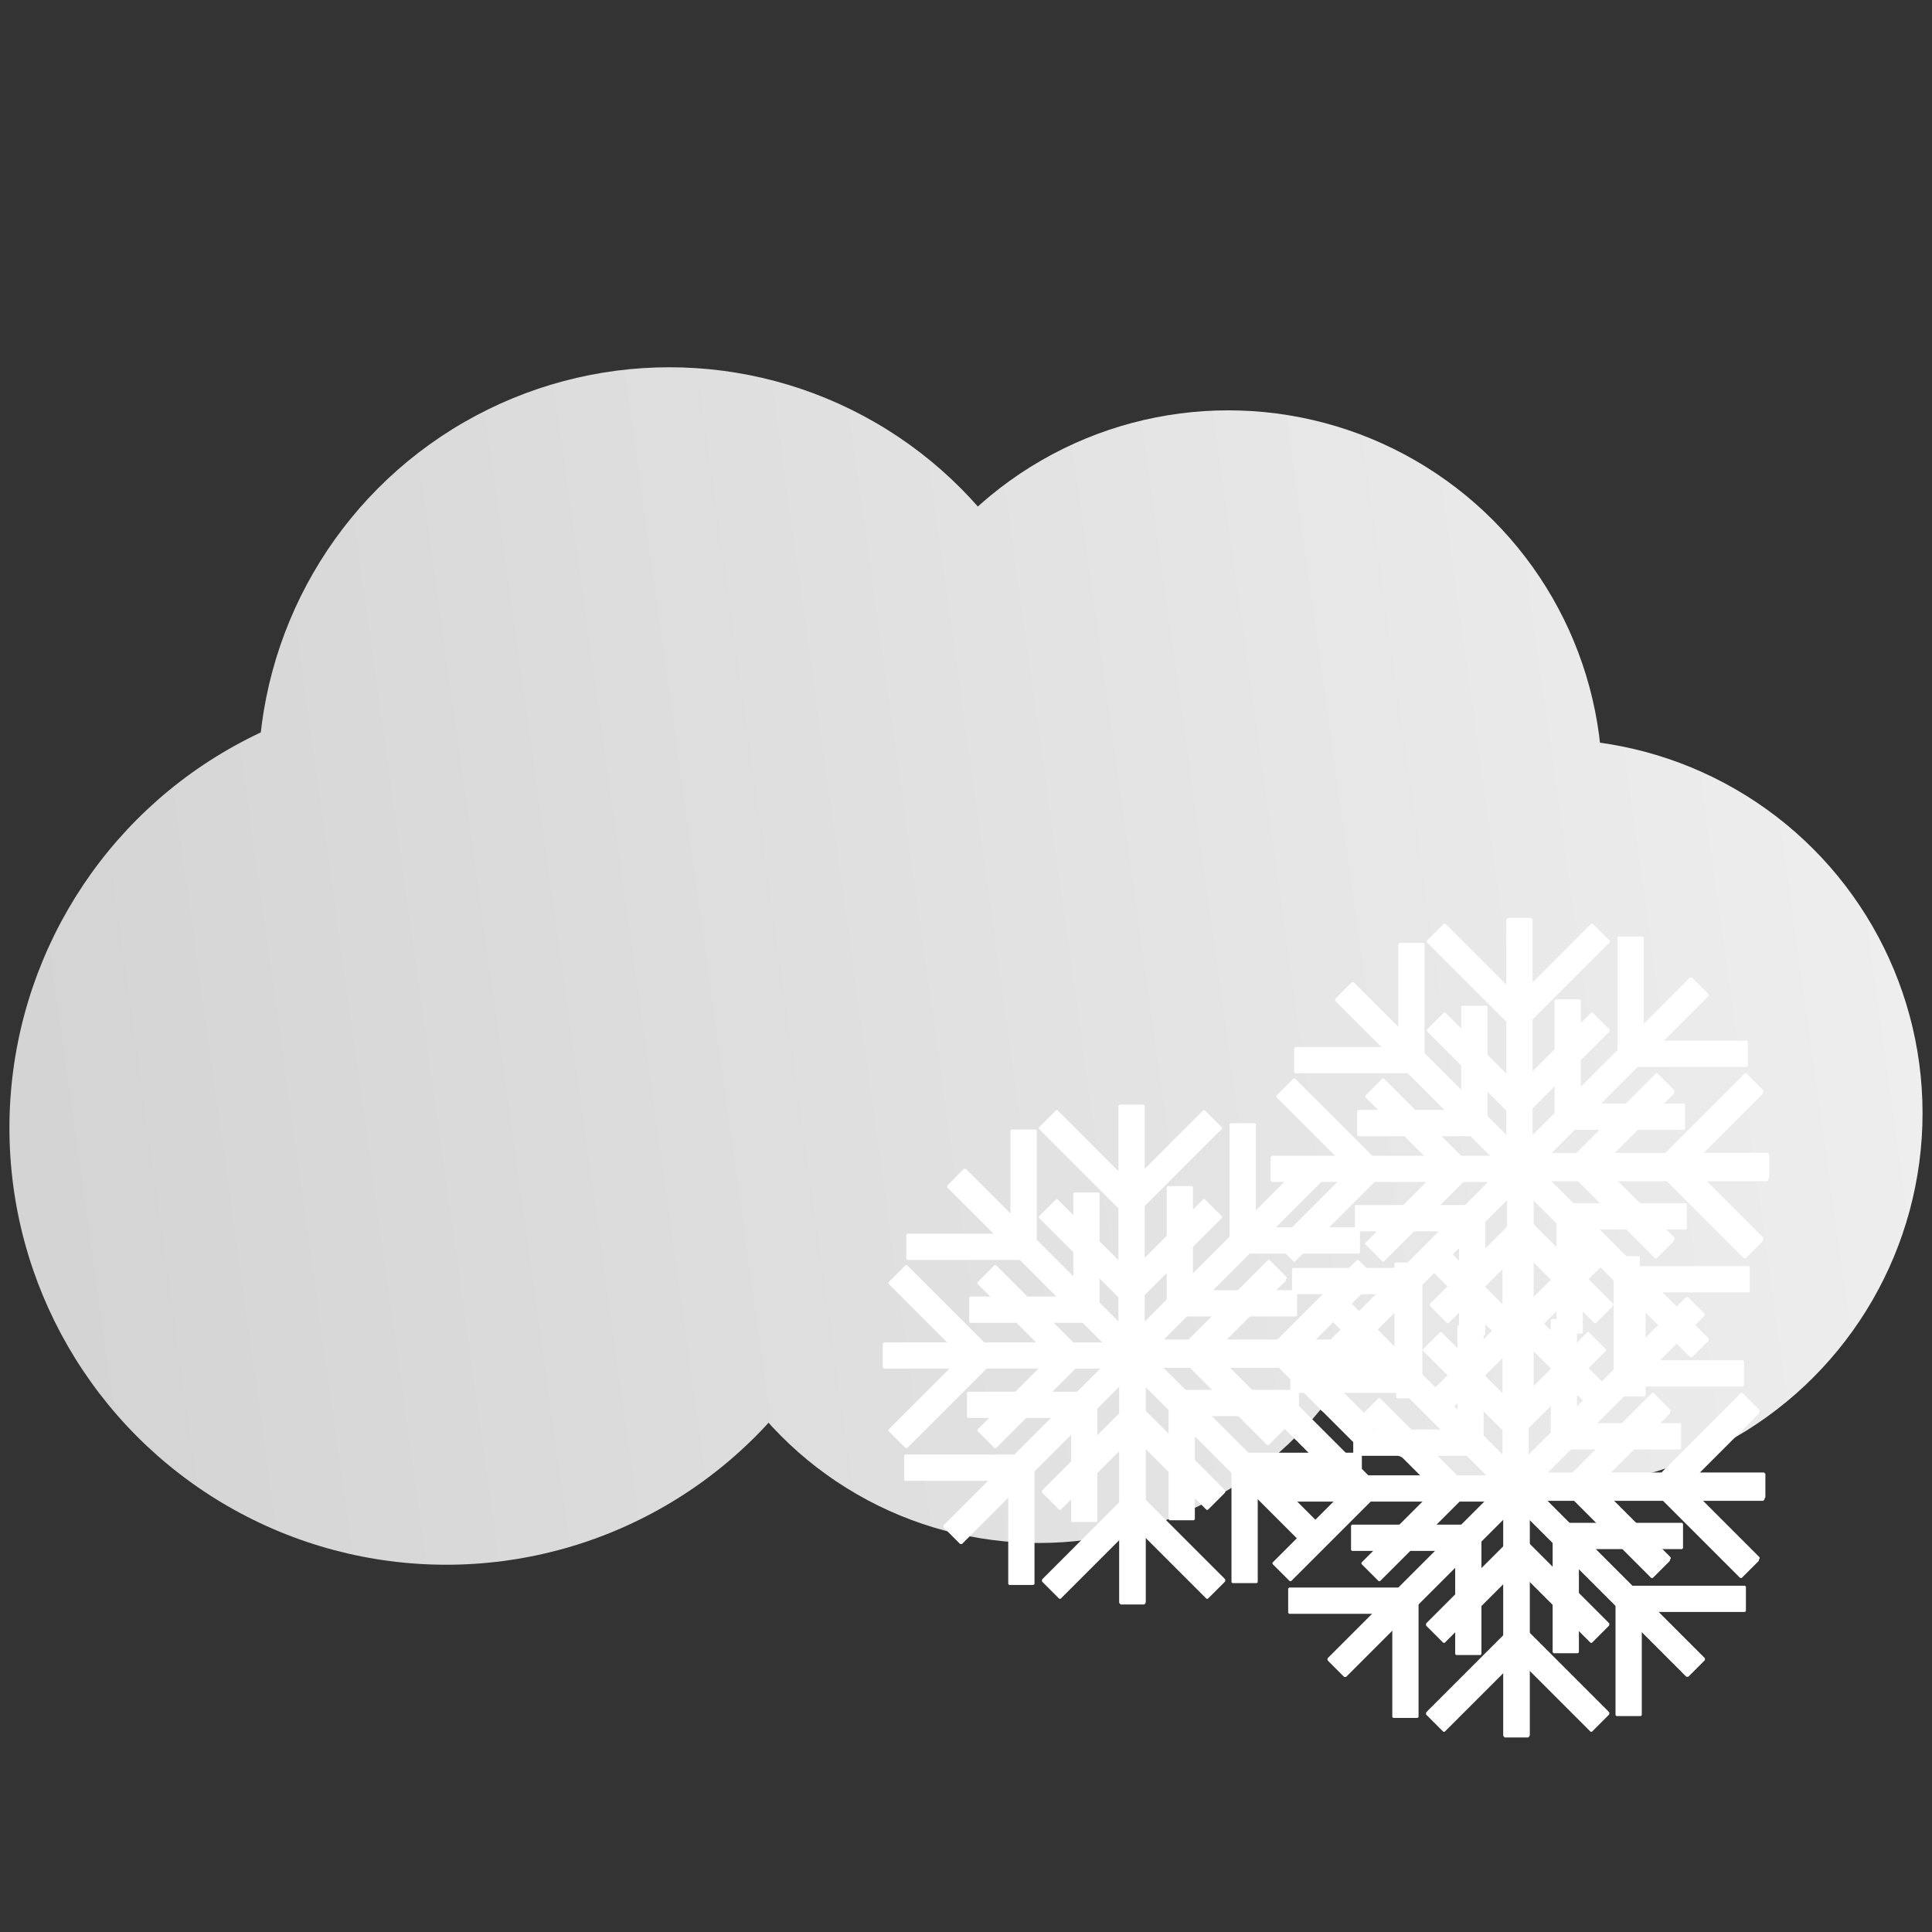 <?xml version="1.0" encoding="UTF-8" standalone="no"?>
<!-- Created with Inkscape (http://www.inkscape.org/) -->

<svg
   width="180"
   height="180"
   viewBox="0 0 180 180"
   version="1.1"
   id="svg1"
   xml:space="preserve"
   inkscape:version="1.3 (0e150ed6c4, 2023-07-21)"
   sodipodi:docname="snow3.svg"
   xmlns:inkscape="http://www.inkscape.org/namespaces/inkscape"
   xmlns:sodipodi="http://sodipodi.sourceforge.net/DTD/sodipodi-0.dtd"
   xmlns:xlink="http://www.w3.org/1999/xlink"
   xmlns="http://www.w3.org/2000/svg"
   xmlns:svg="http://www.w3.org/2000/svg"><rect x="0" y="0" width="180" height="180" fill="#333333" stroke="none"/><sodipodi:namedview
     id="namedview1"
     pagecolor="#ffffff"
     bordercolor="#000000"
     borderopacity="0.25"
     inkscape:showpageshadow="2"
     inkscape:pageopacity="0.0"
     inkscape:pagecheckerboard="0"
     inkscape:deskcolor="#d1d1d1"
     inkscape:document-units="px"
     inkscape:zoom="2.9580634"
     inkscape:cx="54.596532"
     inkscape:cy="89.754669"
     inkscape:window-width="1920"
     inkscape:window-height="966"
     inkscape:window-x="0"
     inkscape:window-y="0"
     inkscape:window-maximized="1"
     inkscape:current-layer="layer2" /><defs
     id="defs1"><linearGradient
       id="linearGradient8"
       inkscape:collect="always"><stop
         style="stop-color:#cccccc;stop-opacity:1"
         offset="0"
         id="stop8" /><stop
         style="stop-color:#f9f9f9;stop-opacity:1"
         offset="1"
         id="stop9" /></linearGradient><linearGradient
       inkscape:collect="always"
       xlink:href="#linearGradient8"
       id="linearGradient9"
       x1="-48.976"
       y1="97.877"
       x2="250.518"
       y2="56.164"
       gradientUnits="userSpaceOnUse" /><linearGradient
       inkscape:collect="always"
       xlink:href="#linearGradient8"
       id="linearGradient17"
       gradientUnits="userSpaceOnUse"
       x1="-48.976"
       y1="97.877"
       x2="250.518"
       y2="56.164" /><linearGradient
       inkscape:collect="always"
       xlink:href="#linearGradient8"
       id="linearGradient18"
       gradientUnits="userSpaceOnUse"
       x1="-48.976"
       y1="97.877"
       x2="250.518"
       y2="56.164" /><linearGradient
       inkscape:collect="always"
       xlink:href="#linearGradient8"
       id="linearGradient19"
       gradientUnits="userSpaceOnUse"
       x1="-48.976"
       y1="97.877"
       x2="250.518"
       y2="56.164" /><linearGradient
       inkscape:collect="always"
       xlink:href="#linearGradient8"
       id="linearGradient20"
       gradientUnits="userSpaceOnUse"
       x1="-48.976"
       y1="97.877"
       x2="250.518"
       y2="56.164" /><linearGradient
       inkscape:collect="always"
       xlink:href="#linearGradient8"
       id="linearGradient21"
       gradientUnits="userSpaceOnUse"
       x1="-48.976"
       y1="97.877"
       x2="250.518"
       y2="56.164" /></defs><g
     inkscape:label="Katman 1"
     inkscape:groupmode="layer"
     id="layer1"
     transform="translate(-0.596,3.04)"><g
       inkscape:label="Katman 1"
       id="layer1-4"
       style="fill:url(#linearGradient9);fill-opacity:1"
       transform="translate(0.034,12.62)"><circle
         style="fill:url(#linearGradient17);fill-opacity:1;stroke-width:1.012"
         id="path5"
         cx="42.139"
         cy="89.425"
         r="40.698" /><circle
         style="fill:url(#linearGradient18);fill-opacity:1;stroke-width:1.044"
         id="path6"
         cx="62.93"
         cy="56.87"
         r="38.313" /><circle
         style="fill:url(#linearGradient19);fill-opacity:1;stroke-width:1.044"
         id="path7"
         cx="97.352"
         cy="94.181"
         r="33.916" /><circle
         style="fill:url(#linearGradient20);fill-opacity:1;stroke-width:1.044"
         id="path8"
         cx="114.996"
         cy="57.423"
         r="34.852" /><circle
         style="fill:url(#linearGradient21);fill-opacity:1;stroke-width:1.044"
         id="path8-7"
         cx="144.83"
         cy="88.054"
         r="34.852" /></g><g
       inkscape:groupmode="layer"
       id="layer2"
       inkscape:label="Katman 2"
       transform="matrix(0.955,0,0,0.955,-28.092,28.041)"><rect
         style="fill:#ffffff;stroke:#ffffff;stroke-width:0.272;stroke-linejoin:bevel"
         id="rect1"
         width="2.289"
         height="25.301"
         x="177.13"
         y="57.136" /><rect
         style="fill:#ffffff;stroke:#ffffff;stroke-width:0.189;stroke-linejoin:bevel"
         id="rect1-8"
         width="2.373"
         height="11.756"
         x="171.807"
         y="-90.309"
         transform="rotate(45)" /><use
         x="0"
         y="0"
         xlink:href="#rect1-8"
         id="use2"
         transform="rotate(90,178.161,58.757)" /><rect
         style="fill:#ffffff;stroke:#ffffff;stroke-width:0.189;stroke-linejoin:bevel"
         id="rect2"
         width="2.373"
         height="11.756"
         x="177.941"
         y="-84.174"
         transform="rotate(45)" /><use
         x="0"
         y="0"
         xlink:href="#rect1-8"
         id="use3"
         transform="rotate(90,173.823,63.095)" /><rect
         style="fill:#ffffff;stroke:#ffffff;stroke-width:0.272;stroke-linejoin:bevel"
         id="rect1-4"
         width="2.289"
         height="25.301"
         x="67.457"
         y="159.377"
         transform="rotate(-45)" /><rect
         style="fill:#ffffff;stroke:#ffffff;stroke-width:0.189;stroke-linejoin:bevel"
         id="rect1-8-3"
         width="2.373"
         height="11.756"
         x="166.552"
         y="59.536" /><use
         x="0"
         y="0"
         xlink:href="#rect1-8-3"
         id="use2-0"
         transform="rotate(90,162.272,65.414)" /><rect
         style="fill:#ffffff;stroke:#ffffff;stroke-width:0.189;stroke-linejoin:bevel"
         id="rect2-7"
         width="2.373"
         height="11.756"
         x="172.686"
         y="65.671" /><use
         x="0"
         y="0"
         xlink:href="#rect1-8-3"
         id="use3-8"
         transform="rotate(90,162.272,71.549)" /><rect
         style="fill:#ffffff;stroke:#ffffff;stroke-width:0.272;stroke-linejoin:bevel"
         id="rect3"
         width="2.289"
         height="25.301"
         x="182.376"
         y="-93.398"
         transform="rotate(45)" /><rect
         style="fill:#ffffff;stroke:#ffffff;stroke-width:0.189;stroke-linejoin:bevel"
         id="rect4"
         width="2.373"
         height="11.756"
         x="69.072"
         y="-200.462"
         transform="rotate(90)" /><use
         x="0"
         y="0"
         xlink:href="#rect1-8"
         id="use4"
         transform="rotate(135,185.123,65.176)" /><rect
         style="fill:#ffffff;stroke:#ffffff;stroke-width:0.189;stroke-linejoin:bevel"
         id="rect5"
         width="2.373"
         height="11.756"
         x="75.207"
         y="-194.328"
         transform="rotate(90)" /><use
         x="0"
         y="0"
         xlink:href="#rect1-8"
         id="use5"
         transform="rotate(135,180.785,66.973)" /><rect
         style="fill:#ffffff;stroke:#ffffff;stroke-width:0.272;stroke-linejoin:bevel"
         id="rect6"
         width="2.289"
         height="25.301"
         x="80.06"
         y="-202.506"
         transform="rotate(90)" /><rect
         style="fill:#ffffff;stroke:#ffffff;stroke-width:0.189;stroke-linejoin:bevel"
         id="rect7"
         width="2.373"
         height="11.756"
         x="-80.427"
         y="-205.265"
         transform="rotate(135)" /><use
         x="0"
         y="0"
         xlink:href="#rect1-8"
         id="use7"
         transform="rotate(180,189.523,69.924)" /><rect
         style="fill:#ffffff;stroke:#ffffff;stroke-width:0.189;stroke-linejoin:bevel"
         id="rect8"
         width="2.373"
         height="11.756"
         x="-74.292"
         y="-199.131"
         transform="rotate(135)" /><use
         x="0"
         y="0"
         xlink:href="#rect1-8"
         id="use8"
         transform="rotate(180,185.185,69.924)" /><rect
         style="fill:#ffffff;stroke:#ffffff;stroke-width:0.272;stroke-linejoin:bevel"
         id="rect9"
         width="2.289"
         height="25.301"
         x="80.265"
         y="-202.426"
         transform="rotate(90)" /><rect
         style="fill:#ffffff;stroke:#ffffff;stroke-width:0.189;stroke-linejoin:bevel"
         id="rect10"
         width="2.373"
         height="11.756"
         x="-80.225"
         y="-205.353"
         transform="rotate(135)" /><use
         x="0"
         y="0"
         xlink:href="#rect1-8"
         id="use10"
         transform="rotate(180,189.483,70.027)" /><rect
         style="fill:#ffffff;stroke:#ffffff;stroke-width:0.189;stroke-linejoin:bevel"
         id="rect11"
         width="2.373"
         height="11.756"
         x="-74.09"
         y="-199.218"
         transform="rotate(135)" /><use
         x="0"
         y="0"
         xlink:href="#rect1-8"
         id="use11"
         transform="rotate(180,185.145,70.027)" /><rect
         style="fill:#ffffff;stroke:#ffffff;stroke-width:0.272;stroke-linejoin:bevel"
         id="rect12"
         width="2.289"
         height="25.301"
         x="-69.656"
         y="-208.442"
         transform="rotate(135)" /><rect
         style="fill:#ffffff;stroke:#ffffff;stroke-width:0.189;stroke-linejoin:bevel"
         id="rect13"
         width="2.373"
         height="11.756"
         x="-190.489"
         y="-103.598"
         transform="scale(-1)" /><use
         x="0"
         y="0"
         xlink:href="#rect1-8"
         id="use13"
         transform="rotate(-135,194.535,74.799)" /><rect
         style="fill:#ffffff;stroke:#ffffff;stroke-width:0.189;stroke-linejoin:bevel"
         id="rect14"
         width="2.373"
         height="11.756"
         x="-184.355"
         y="-97.463"
         transform="scale(-1)" /><use
         x="0"
         y="0"
         xlink:href="#rect1-8"
         id="use14"
         transform="rotate(-135,190.197,73.002)" /><rect
         style="fill:#ffffff;stroke:#ffffff;stroke-width:0.272;stroke-linejoin:bevel"
         id="rect15"
         width="2.289"
         height="25.301"
         x="-179.502"
         y="-105.641"
         transform="scale(-1)" /><rect
         style="fill:#ffffff;stroke:#ffffff;stroke-width:0.189;stroke-linejoin:bevel"
         id="rect16"
         width="2.373"
         height="11.756"
         x="-195.471"
         y="46.767"
         transform="rotate(-135)" /><use
         x="0"
         y="0"
         xlink:href="#rect1-8"
         id="use16"
         transform="rotate(-90,200.947,81.234)" /><rect
         style="fill:#ffffff;stroke:#ffffff;stroke-width:0.189;stroke-linejoin:bevel"
         id="rect17"
         width="2.373"
         height="11.756"
         x="-189.336"
         y="52.901"
         transform="rotate(-135)" /><use
         x="0"
         y="0"
         xlink:href="#rect1-8"
         id="use17"
         transform="rotate(-90,196.609,76.896)" /><rect
         style="fill:#ffffff;stroke:#ffffff;stroke-width:0.272;stroke-linejoin:bevel"
         id="rect9-1"
         width="2.289"
         height="25.301"
         x="-179.512"
         y="-105.554"
         transform="scale(-1)" /><rect
         style="fill:#ffffff;stroke:#ffffff;stroke-width:0.189;stroke-linejoin:bevel"
         id="rect10-5"
         width="2.373"
         height="11.756"
         x="-195.417"
         y="46.836"
         transform="rotate(-135)" /><use
         x="0"
         y="0"
         xlink:href="#rect1-8"
         id="use10-5"
         transform="rotate(-90,200.909,81.185)" /><rect
         style="fill:#ffffff;stroke:#ffffff;stroke-width:0.189;stroke-linejoin:bevel"
         id="rect11-4"
         width="2.373"
         height="11.756"
         x="-189.282"
         y="52.971"
         transform="rotate(-135)" /><use
         x="0"
         y="0"
         xlink:href="#rect1-8"
         id="use11-7"
         transform="rotate(-90,196.571,76.847)" /><rect
         style="fill:#ffffff;stroke:#ffffff;stroke-width:0.272;stroke-linejoin:bevel"
         id="rect12-6"
         width="2.289"
         height="25.301"
         x="-184.848"
         y="43.747"
         transform="rotate(-135)" /><rect
         style="fill:#ffffff;stroke:#ffffff;stroke-width:0.189;stroke-linejoin:bevel"
         id="rect13-5"
         width="2.373"
         height="11.756"
         x="-93.618"
         y="156.18"
         transform="rotate(-90)" /><use
         x="0"
         y="0"
         xlink:href="#rect1-8"
         id="use13-6"
         transform="rotate(-45,217.356,97.766)" /><rect
         style="fill:#ffffff;stroke:#ffffff;stroke-width:0.189;stroke-linejoin:bevel"
         id="rect14-9"
         width="2.373"
         height="11.756"
         x="-87.483"
         y="162.315"
         transform="rotate(-90)" /><use
         x="0"
         y="0"
         xlink:href="#rect1-8"
         id="use14-3"
         transform="rotate(-45,213.019,87.293)" /><rect
         style="fill:#ffffff;stroke:#ffffff;stroke-width:0.272;stroke-linejoin:bevel"
         id="rect15-7"
         width="2.289"
         height="25.301"
         x="-82.63"
         y="154.136"
         transform="rotate(-90)" /><rect
         style="fill:#ffffff;stroke:#ffffff;stroke-width:0.189;stroke-linejoin:bevel"
         id="rect16-4"
         width="2.373"
         height="11.756"
         x="56.718"
         y="161.959"
         transform="rotate(-45)" /><use
         x="0"
         y="0"
         xlink:href="#rect1-8"
         id="use16-5"
         transform="translate(-22.404,22.842)" /><rect
         style="fill:#ffffff;stroke:#ffffff;stroke-width:0.189;stroke-linejoin:bevel"
         id="rect17-2"
         width="2.373"
         height="11.756"
         x="62.853"
         y="168.093"
         transform="rotate(-45)" /><use
         x="0"
         y="0"
         xlink:href="#rect1-8"
         id="use17-5"
         transform="translate(-13.728,22.842)" /></g><g
       inkscape:groupmode="layer"
       id="g50"
       inkscape:label="Katman 2 kopyala"
       transform="matrix(0.955,0,0,0.955,-29.529,29.448)"><rect
         style="fill:#ffffff;stroke:#ffffff;stroke-width:0.272;stroke-linejoin:bevel"
         id="rect21"
         width="2.289"
         height="25.301"
         x="178.26"
         y="86.844" /><rect
         style="fill:#ffffff;stroke:#ffffff;stroke-width:0.189;stroke-linejoin:bevel"
         id="rect22"
         width="2.373"
         height="11.756"
         x="193.612"
         y="-70.101"
         transform="rotate(45)" /><use
         x="0"
         y="0"
         xlink:href="#rect1-8"
         id="use22"
         transform="rotate(90,163.872,74.176)" /><rect
         style="fill:#ffffff;stroke:#ffffff;stroke-width:0.189;stroke-linejoin:bevel"
         id="rect23"
         width="2.373"
         height="11.756"
         x="199.747"
         y="-63.966"
         transform="rotate(45)" /><use
         x="0"
         y="0"
         xlink:href="#rect1-8"
         id="use23"
         transform="rotate(90,159.534,78.514)" /><rect
         style="fill:#ffffff;stroke:#ffffff;stroke-width:0.272;stroke-linejoin:bevel"
         id="rect24"
         width="2.289"
         height="25.301"
         x="47.249"
         y="181.183"
         transform="rotate(-45)" /><rect
         style="fill:#ffffff;stroke:#ffffff;stroke-width:0.189;stroke-linejoin:bevel"
         id="rect25"
         width="2.373"
         height="11.756"
         x="167.681"
         y="89.245" /><use
         x="0"
         y="0"
         xlink:href="#rect1-8-3"
         id="use25"
         transform="rotate(90,147.982,80.833)" /><rect
         style="fill:#ffffff;stroke:#ffffff;stroke-width:0.189;stroke-linejoin:bevel"
         id="rect26"
         width="2.373"
         height="11.756"
         x="173.816"
         y="95.379" /><use
         x="0"
         y="0"
         xlink:href="#rect1-8-3"
         id="use26"
         transform="rotate(90,147.982,86.968)" /><rect
         style="fill:#ffffff;stroke:#ffffff;stroke-width:0.272;stroke-linejoin:bevel"
         id="rect27"
         width="2.289"
         height="25.301"
         x="204.182"
         y="-73.19"
         transform="rotate(45)" /><rect
         style="fill:#ffffff;stroke:#ffffff;stroke-width:0.189;stroke-linejoin:bevel"
         id="rect28"
         width="2.373"
         height="11.756"
         x="98.781"
         y="-201.592"
         transform="rotate(90)" /><use
         x="0"
         y="0"
         xlink:href="#rect1-8"
         id="use28"
         transform="rotate(135,179.535,80.264)" /><rect
         style="fill:#ffffff;stroke:#ffffff;stroke-width:0.189;stroke-linejoin:bevel"
         id="rect29"
         width="2.373"
         height="11.756"
         x="104.915"
         y="-195.457"
         transform="rotate(90)" /><use
         x="0"
         y="0"
         xlink:href="#rect1-8"
         id="use29"
         transform="rotate(135,175.197,82.061)" /><rect
         style="fill:#ffffff;stroke:#ffffff;stroke-width:0.272;stroke-linejoin:bevel"
         id="rect30"
         width="2.289"
         height="25.301"
         x="109.768"
         y="-203.636"
         transform="rotate(90)" /><rect
         style="fill:#ffffff;stroke:#ffffff;stroke-width:0.189;stroke-linejoin:bevel"
         id="rect31"
         width="2.373"
         height="11.756"
         x="-60.219"
         y="-227.071"
         transform="rotate(135)" /><use
         x="0"
         y="0"
         xlink:href="#rect1-8"
         id="use31"
         transform="rotate(180,190.088,84.778)" /><rect
         style="fill:#ffffff;stroke:#ffffff;stroke-width:0.189;stroke-linejoin:bevel"
         id="rect32"
         width="2.373"
         height="11.756"
         x="-54.084"
         y="-220.936"
         transform="rotate(135)" /><use
         x="0"
         y="0"
         xlink:href="#rect1-8"
         id="use32"
         transform="rotate(180,185.75,84.778)" /><rect
         style="fill:#ffffff;stroke:#ffffff;stroke-width:0.272;stroke-linejoin:bevel"
         id="rect33"
         width="2.289"
         height="25.301"
         x="109.973"
         y="-203.555"
         transform="rotate(90)" /><rect
         style="fill:#ffffff;stroke:#ffffff;stroke-width:0.189;stroke-linejoin:bevel"
         id="rect34"
         width="2.373"
         height="11.756"
         x="-60.017"
         y="-227.159"
         transform="rotate(135)" /><use
         x="0"
         y="0"
         xlink:href="#rect1-8"
         id="use34"
         transform="rotate(180,190.048,84.881)" /><rect
         style="fill:#ffffff;stroke:#ffffff;stroke-width:0.189;stroke-linejoin:bevel"
         id="rect35"
         width="2.373"
         height="11.756"
         x="-53.882"
         y="-221.024"
         transform="rotate(135)" /><use
         x="0"
         y="0"
         xlink:href="#rect1-8"
         id="use35"
         transform="rotate(180,185.71,84.881)" /><rect
         style="fill:#ffffff;stroke:#ffffff;stroke-width:0.272;stroke-linejoin:bevel"
         id="rect36"
         width="2.289"
         height="25.301"
         x="-49.447"
         y="-230.248"
         transform="rotate(135)" /><rect
         style="fill:#ffffff;stroke:#ffffff;stroke-width:0.189;stroke-linejoin:bevel"
         id="rect37"
         width="2.373"
         height="11.756"
         x="-191.619"
         y="-133.306"
         transform="scale(-1)" /><use
         x="0"
         y="0"
         xlink:href="#rect1-8"
         id="use37"
         transform="rotate(-135,201.252,89.419)" /><rect
         style="fill:#ffffff;stroke:#ffffff;stroke-width:0.189;stroke-linejoin:bevel"
         id="rect38"
         width="2.373"
         height="11.756"
         x="-185.484"
         y="-127.171"
         transform="scale(-1)" /><use
         x="0"
         y="0"
         xlink:href="#rect1-8"
         id="use38"
         transform="rotate(-135,196.914,87.622)" /><rect
         style="fill:#ffffff;stroke:#ffffff;stroke-width:0.272;stroke-linejoin:bevel"
         id="rect39"
         width="2.289"
         height="25.301"
         x="-180.631"
         y="-135.35"
         transform="scale(-1)" /><rect
         style="fill:#ffffff;stroke:#ffffff;stroke-width:0.189;stroke-linejoin:bevel"
         id="rect40"
         width="2.373"
         height="11.756"
         x="-217.277"
         y="26.558"
         transform="rotate(-135)" /><use
         x="0"
         y="0"
         xlink:href="#rect1-8"
         id="use40"
         transform="rotate(-90,216.366,95.523)" /><rect
         style="fill:#ffffff;stroke:#ffffff;stroke-width:0.189;stroke-linejoin:bevel"
         id="rect41"
         width="2.373"
         height="11.756"
         x="-211.142"
         y="32.693"
         transform="rotate(-135)" /><use
         x="0"
         y="0"
         xlink:href="#rect1-8"
         id="use41"
         transform="rotate(-90,212.028,91.185)" /><rect
         style="fill:#ffffff;stroke:#ffffff;stroke-width:0.272;stroke-linejoin:bevel"
         id="rect42"
         width="2.289"
         height="25.301"
         x="-180.642"
         y="-135.262"
         transform="scale(-1)" /><rect
         style="fill:#ffffff;stroke:#ffffff;stroke-width:0.189;stroke-linejoin:bevel"
         id="rect43"
         width="2.373"
         height="11.756"
         x="-217.223"
         y="26.628"
         transform="rotate(-135)" /><use
         x="0"
         y="0"
         xlink:href="#rect1-8"
         id="use43"
         transform="rotate(-90,216.328,95.474)" /><rect
         style="fill:#ffffff;stroke:#ffffff;stroke-width:0.189;stroke-linejoin:bevel"
         id="rect44"
         width="2.373"
         height="11.756"
         x="-211.088"
         y="32.762"
         transform="rotate(-135)" /><use
         x="0"
         y="0"
         xlink:href="#rect1-8"
         id="use44"
         transform="rotate(-90,211.99,91.136)" /><rect
         style="fill:#ffffff;stroke:#ffffff;stroke-width:0.272;stroke-linejoin:bevel"
         id="rect45"
         width="2.289"
         height="25.301"
         x="-206.653"
         y="23.539"
         transform="rotate(-135)" /><rect
         style="fill:#ffffff;stroke:#ffffff;stroke-width:0.189;stroke-linejoin:bevel"
         id="rect46"
         width="2.373"
         height="11.756"
         x="-123.326"
         y="157.31"
         transform="rotate(-90)" /><use
         x="0"
         y="0"
         xlink:href="#rect1-8"
         id="use46"
         transform="rotate(-45,253.782,111.256)" /><rect
         style="fill:#ffffff;stroke:#ffffff;stroke-width:0.189;stroke-linejoin:bevel"
         id="rect47"
         width="2.373"
         height="11.756"
         x="-117.191"
         y="163.444"
         transform="rotate(-90)" /><use
         x="0"
         y="0"
         xlink:href="#rect1-8"
         id="use47"
         transform="rotate(-45,249.444,100.784)" /><rect
         style="fill:#ffffff;stroke:#ffffff;stroke-width:0.272;stroke-linejoin:bevel"
         id="rect48"
         width="2.289"
         height="25.301"
         x="-112.338"
         y="155.266"
         transform="rotate(-90)" /><rect
         style="fill:#ffffff;stroke:#ffffff;stroke-width:0.189;stroke-linejoin:bevel"
         id="rect49"
         width="2.373"
         height="11.756"
         x="36.51"
         y="183.764"
         transform="rotate(-45)" /><use
         x="0"
         y="0"
         xlink:href="#rect1-8"
         id="use49"
         transform="translate(-21.274,52.55)" /><rect
         style="fill:#ffffff;stroke:#ffffff;stroke-width:0.189;stroke-linejoin:bevel"
         id="rect50"
         width="2.373"
         height="11.756"
         x="42.644"
         y="189.899"
         transform="rotate(-45)" /><use
         x="0"
         y="0"
         xlink:href="#rect1-8"
         id="use50"
         transform="translate(-12.598,52.55)" /></g><g
       inkscape:groupmode="layer"
       id="g80"
       inkscape:label="Katman 2 kopyala kopyala"
       transform="matrix(0.955,0,0,0.955,-29.529,29.448)"><rect
         style="fill:#ffffff;stroke:#ffffff;stroke-width:0.272;stroke-linejoin:bevel"
         id="rect51"
         width="2.289"
         height="25.301"
         x="140.793"
         y="73.871" /><rect
         style="fill:#ffffff;stroke:#ffffff;stroke-width:0.189;stroke-linejoin:bevel"
         id="rect52"
         width="2.373"
         height="11.756"
         x="157.946"
         y="-52.781"
         transform="rotate(45)" /><use
         x="0"
         y="0"
         xlink:href="#rect1-8"
         id="use52"
         transform="rotate(90,151.625,48.956)" /><rect
         style="fill:#ffffff;stroke:#ffffff;stroke-width:0.189;stroke-linejoin:bevel"
         id="rect53"
         width="2.373"
         height="11.756"
         x="164.081"
         y="-46.646"
         transform="rotate(45)" /><use
         x="0"
         y="0"
         xlink:href="#rect1-8"
         id="use53"
         transform="rotate(90,147.287,53.294)" /><rect
         style="fill:#ffffff;stroke:#ffffff;stroke-width:0.272;stroke-linejoin:bevel"
         id="rect54"
         width="2.289"
         height="25.301"
         x="29.93"
         y="145.516"
         transform="rotate(-45)" /><rect
         style="fill:#ffffff;stroke:#ffffff;stroke-width:0.189;stroke-linejoin:bevel"
         id="rect55"
         width="2.373"
         height="11.756"
         x="130.215"
         y="76.272" /><use
         x="0"
         y="0"
         xlink:href="#rect1-8-3"
         id="use55"
         transform="rotate(90,135.735,55.613)" /><rect
         style="fill:#ffffff;stroke:#ffffff;stroke-width:0.189;stroke-linejoin:bevel"
         id="rect56"
         width="2.373"
         height="11.756"
         x="136.349"
         y="82.406" /><use
         x="0"
         y="0"
         xlink:href="#rect1-8-3"
         id="use56"
         transform="rotate(90,135.735,61.748)" /><rect
         style="fill:#ffffff;stroke:#ffffff;stroke-width:0.272;stroke-linejoin:bevel"
         id="rect57"
         width="2.289"
         height="25.301"
         x="168.516"
         y="-55.87"
         transform="rotate(45)" /><rect
         style="fill:#ffffff;stroke:#ffffff;stroke-width:0.189;stroke-linejoin:bevel"
         id="rect58"
         width="2.373"
         height="11.756"
         x="85.808"
         y="-164.125"
         transform="rotate(90)" /><use
         x="0"
         y="0"
         xlink:href="#rect1-8"
         id="use58"
         transform="rotate(135,163.488,66.018)" /><rect
         style="fill:#ffffff;stroke:#ffffff;stroke-width:0.189;stroke-linejoin:bevel"
         id="rect59"
         width="2.373"
         height="11.756"
         x="91.943"
         y="-157.991"
         transform="rotate(90)" /><use
         x="0"
         y="0"
         xlink:href="#rect1-8"
         id="use59"
         transform="rotate(135,159.151,67.815)" /><rect
         style="fill:#ffffff;stroke:#ffffff;stroke-width:0.272;stroke-linejoin:bevel"
         id="rect60"
         width="2.289"
         height="25.301"
         x="96.795"
         y="-166.169"
         transform="rotate(90)" /><rect
         style="fill:#ffffff;stroke:#ffffff;stroke-width:0.189;stroke-linejoin:bevel"
         id="rect61"
         width="2.373"
         height="11.756"
         x="-42.899"
         y="-191.405"
         transform="rotate(135)" /><use
         x="0"
         y="0"
         xlink:href="#rect1-8"
         id="use61"
         transform="rotate(180,171.355,78.292)" /><rect
         style="fill:#ffffff;stroke:#ffffff;stroke-width:0.189;stroke-linejoin:bevel"
         id="rect62"
         width="2.373"
         height="11.756"
         x="-36.764"
         y="-185.27"
         transform="rotate(135)" /><use
         x="0"
         y="0"
         xlink:href="#rect1-8"
         id="use62"
         transform="rotate(180,167.017,78.292)" /><rect
         style="fill:#ffffff;stroke:#ffffff;stroke-width:0.272;stroke-linejoin:bevel"
         id="rect63"
         width="2.289"
         height="25.301"
         x="97"
         y="-166.089"
         transform="rotate(90)" /><rect
         style="fill:#ffffff;stroke:#ffffff;stroke-width:0.189;stroke-linejoin:bevel"
         id="rect64"
         width="2.373"
         height="11.756"
         x="-42.697"
         y="-191.493"
         transform="rotate(135)" /><use
         x="0"
         y="0"
         xlink:href="#rect1-8"
         id="use64"
         transform="rotate(180,171.314,78.394)" /><rect
         style="fill:#ffffff;stroke:#ffffff;stroke-width:0.189;stroke-linejoin:bevel"
         id="rect65"
         width="2.373"
         height="11.756"
         x="-36.562"
         y="-185.358"
         transform="rotate(135)" /><use
         x="0"
         y="0"
         xlink:href="#rect1-8"
         id="use65"
         transform="rotate(180,166.976,78.394)" /><rect
         style="fill:#ffffff;stroke:#ffffff;stroke-width:0.272;stroke-linejoin:bevel"
         id="rect66"
         width="2.289"
         height="25.301"
         x="-32.128"
         y="-194.582"
         transform="rotate(135)" /><rect
         style="fill:#ffffff;stroke:#ffffff;stroke-width:0.189;stroke-linejoin:bevel"
         id="rect67"
         width="2.373"
         height="11.756"
         x="-154.152"
         y="-120.333"
         transform="scale(-1)" /><use
         x="0"
         y="0"
         xlink:href="#rect1-8"
         id="use67"
         transform="rotate(-135,179.832,90.692)" /><rect
         style="fill:#ffffff;stroke:#ffffff;stroke-width:0.189;stroke-linejoin:bevel"
         id="rect68"
         width="2.373"
         height="11.756"
         x="-148.017"
         y="-114.198"
         transform="scale(-1)" /><use
         x="0"
         y="0"
         xlink:href="#rect1-8"
         id="use68"
         transform="rotate(-135,175.494,88.895)" /><rect
         style="fill:#ffffff;stroke:#ffffff;stroke-width:0.272;stroke-linejoin:bevel"
         id="rect69"
         width="2.289"
         height="25.301"
         x="-143.165"
         y="-122.377"
         transform="scale(-1)" /><rect
         style="fill:#ffffff;stroke:#ffffff;stroke-width:0.189;stroke-linejoin:bevel"
         id="rect70"
         width="2.373"
         height="11.756"
         x="-181.611"
         y="9.239"
         transform="rotate(-135)" /><use
         x="0"
         y="0"
         xlink:href="#rect1-8"
         id="use70"
         transform="rotate(-90,191.146,107.77)" /><rect
         style="fill:#ffffff;stroke:#ffffff;stroke-width:0.189;stroke-linejoin:bevel"
         id="rect71"
         width="2.373"
         height="11.756"
         x="-175.476"
         y="15.373"
         transform="rotate(-135)" /><use
         x="0"
         y="0"
         xlink:href="#rect1-8"
         id="use71"
         transform="rotate(-90,186.809,103.432)" /><rect
         style="fill:#ffffff;stroke:#ffffff;stroke-width:0.272;stroke-linejoin:bevel"
         id="rect72"
         width="2.289"
         height="25.301"
         x="-143.175"
         y="-122.29"
         transform="scale(-1)" /><rect
         style="fill:#ffffff;stroke:#ffffff;stroke-width:0.189;stroke-linejoin:bevel"
         id="rect73"
         width="2.373"
         height="11.756"
         x="-181.557"
         y="9.308"
         transform="rotate(-135)" /><use
         x="0"
         y="0"
         xlink:href="#rect1-8"
         id="use73"
         transform="rotate(-90,191.108,107.721)" /><rect
         style="fill:#ffffff;stroke:#ffffff;stroke-width:0.189;stroke-linejoin:bevel"
         id="rect74"
         width="2.373"
         height="11.756"
         x="-175.422"
         y="15.443"
         transform="rotate(-135)" /><use
         x="0"
         y="0"
         xlink:href="#rect1-8"
         id="use74"
         transform="rotate(-90,186.77,103.383)" /><rect
         style="fill:#ffffff;stroke:#ffffff;stroke-width:0.272;stroke-linejoin:bevel"
         id="rect75"
         width="2.289"
         height="25.301"
         x="-170.987"
         y="6.219"
         transform="rotate(-135)" /><rect
         style="fill:#ffffff;stroke:#ffffff;stroke-width:0.189;stroke-linejoin:bevel"
         id="rect76"
         width="2.373"
         height="11.756"
         x="-110.353"
         y="119.843"
         transform="rotate(-90)" /><use
         x="0"
         y="0"
         xlink:href="#rect1-8"
         id="use76"
         transform="rotate(-45,219.389,149.997)" /><rect
         style="fill:#ffffff;stroke:#ffffff;stroke-width:0.189;stroke-linejoin:bevel"
         id="rect77"
         width="2.373"
         height="11.756"
         x="-104.219"
         y="125.978"
         transform="rotate(-90)" /><use
         x="0"
         y="0"
         xlink:href="#rect1-8"
         id="use77"
         transform="rotate(-45,215.051,139.524)" /><rect
         style="fill:#ffffff;stroke:#ffffff;stroke-width:0.272;stroke-linejoin:bevel"
         id="rect78"
         width="2.289"
         height="25.301"
         x="-99.366"
         y="117.799"
         transform="rotate(-90)" /><rect
         style="fill:#ffffff;stroke:#ffffff;stroke-width:0.189;stroke-linejoin:bevel"
         id="rect79"
         width="2.373"
         height="11.756"
         x="19.19"
         y="148.098"
         transform="rotate(-45)" /><use
         x="0"
         y="0"
         xlink:href="#rect1-8"
         id="use79"
         transform="translate(-58.741,39.577)" /><rect
         style="fill:#ffffff;stroke:#ffffff;stroke-width:0.189;stroke-linejoin:bevel"
         id="rect80"
         width="2.373"
         height="11.756"
         x="25.325"
         y="154.233"
         transform="rotate(-45)" /><use
         x="0"
         y="0"
         xlink:href="#rect1-8"
         id="use80"
         transform="translate(-50.065,39.577)" /></g></g></svg>
